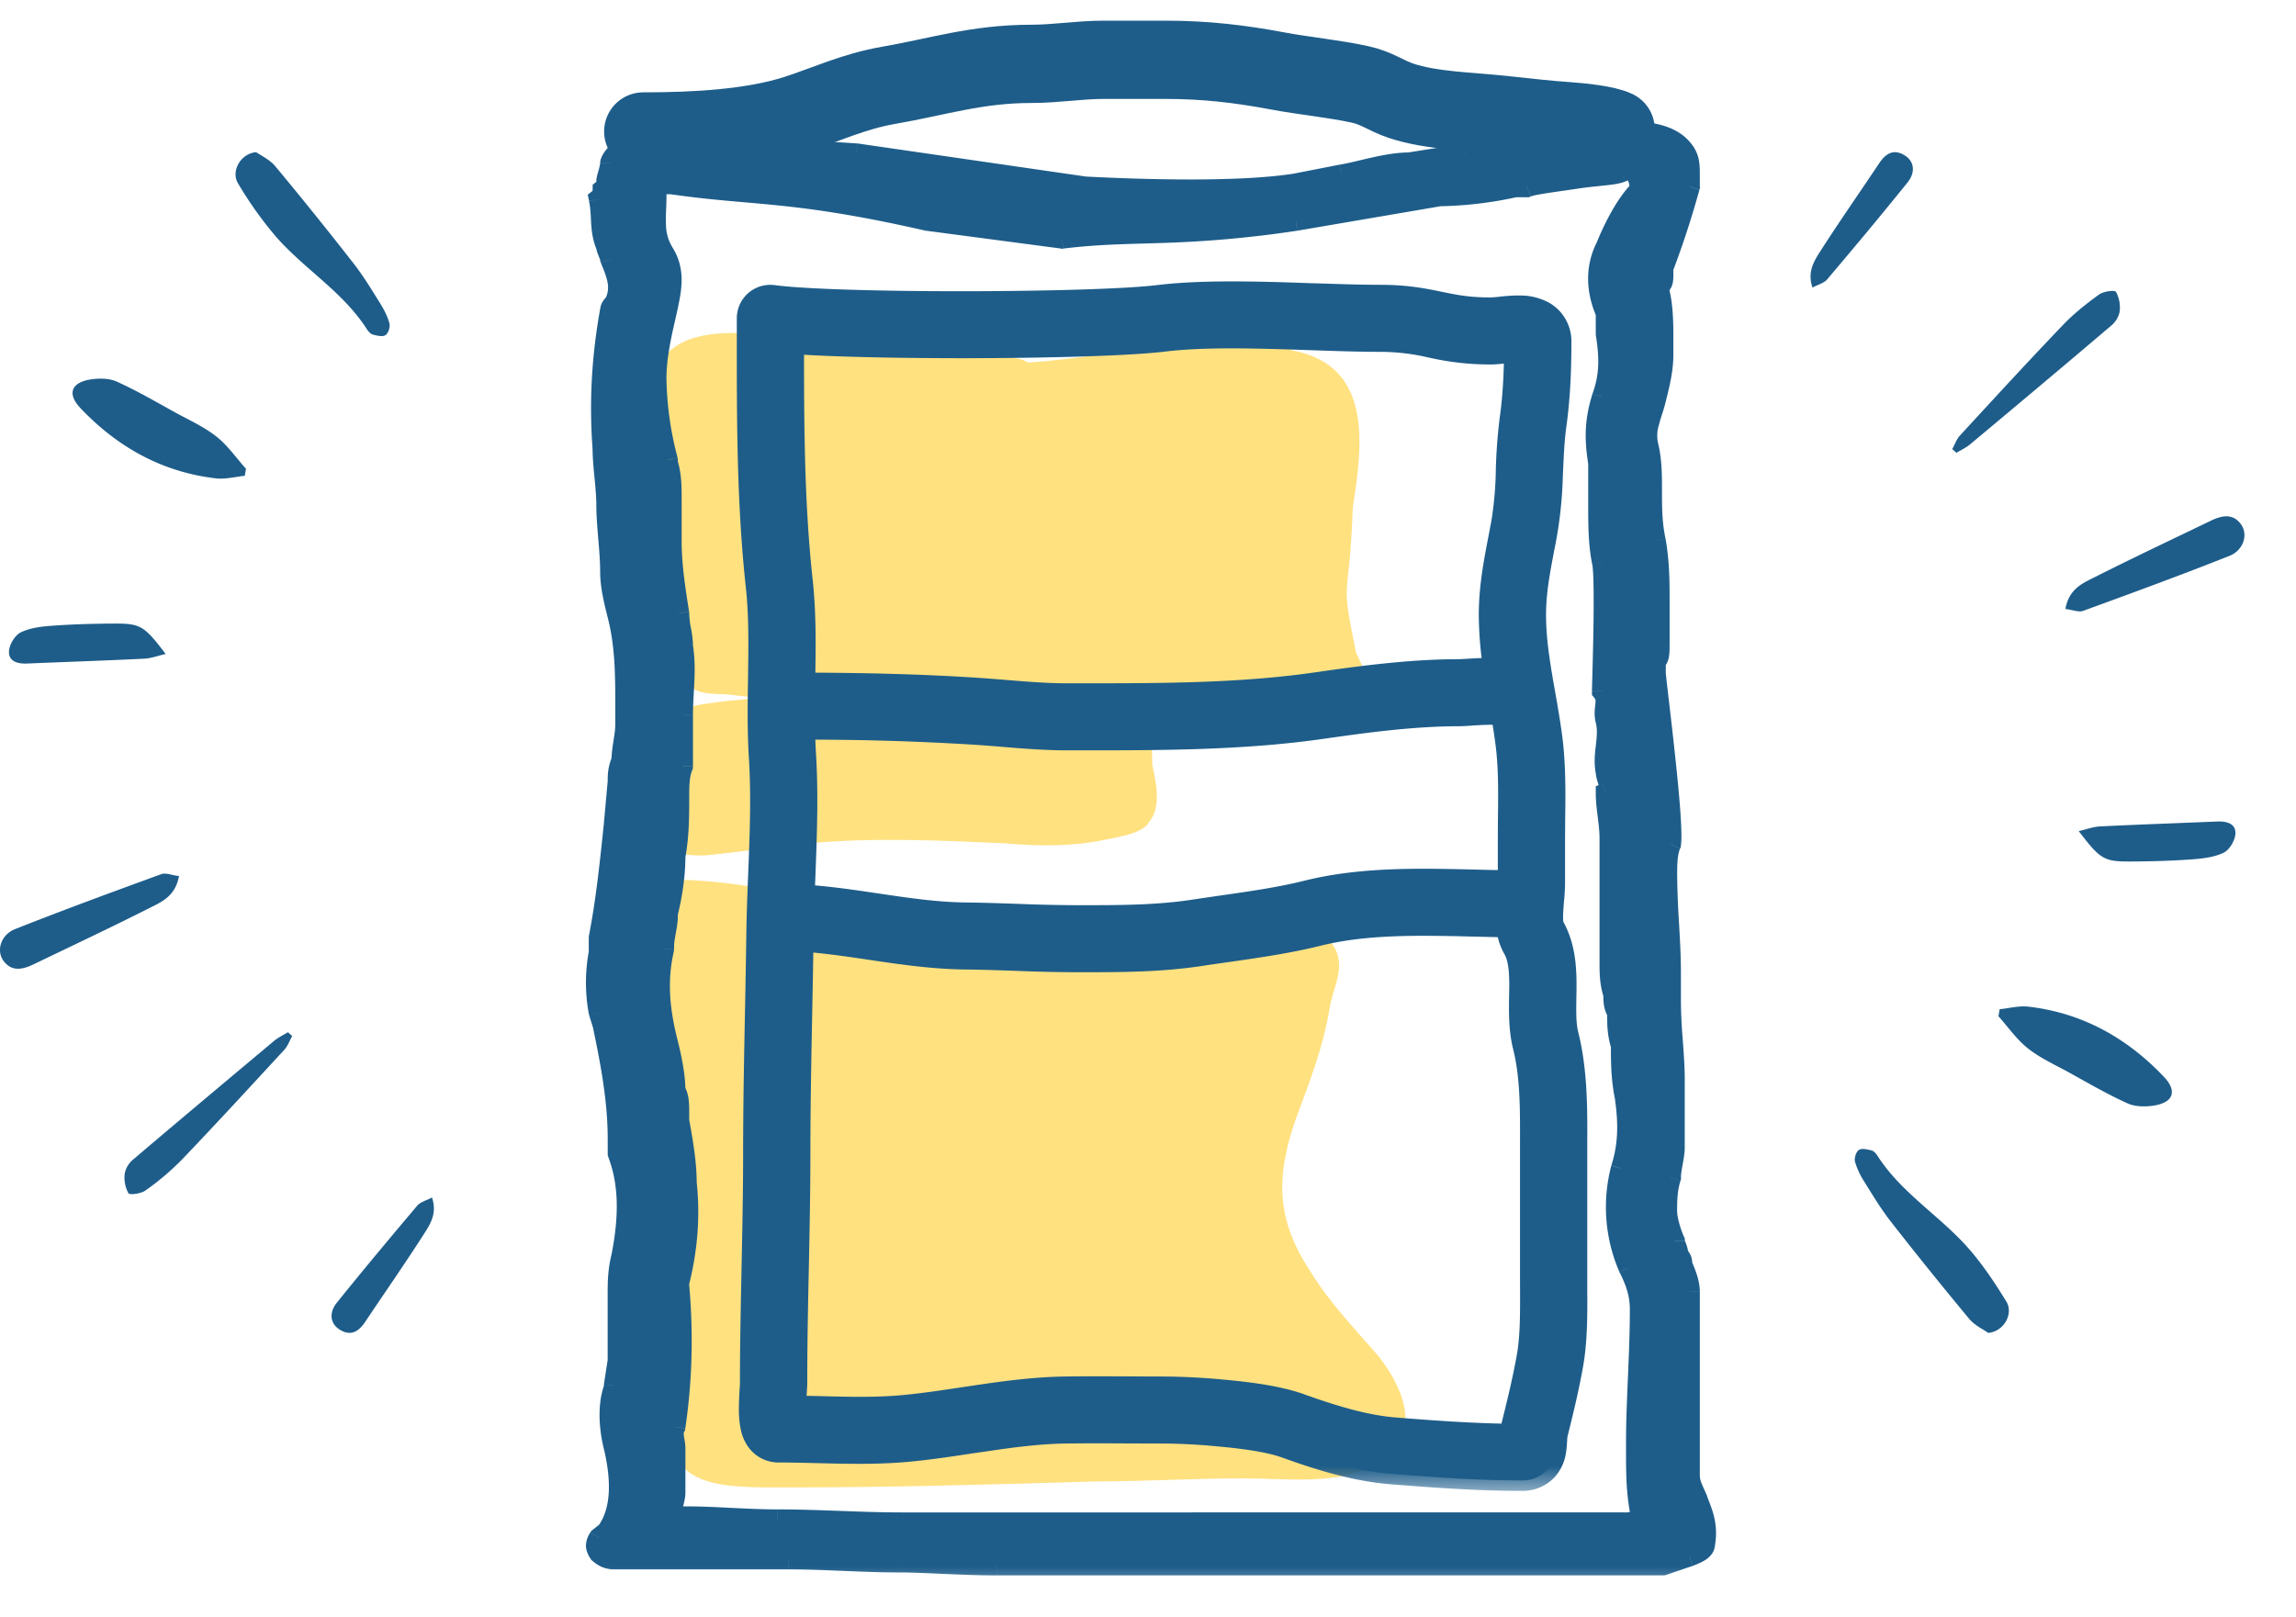 <svg width="44" height="31" fill="none" xmlns="http://www.w3.org/2000/svg"><path d="M4.91 2.917c.091.065.26.142.366.27a76.927 76.927 0 0 1 1.505 1.869c.186.239.343.5.504.758.074.12.142.249.178.384.018.067-.021.191-.075.226-.058.036-.166.01-.246-.012-.045-.012-.087-.065-.115-.108-.453-.705-1.18-1.137-1.723-1.75a7.222 7.222 0 0 1-.743-1.04c-.138-.227.045-.573.35-.597ZM4.69 9.12c-.183.018-.371.07-.551.049-1.033-.12-1.89-.6-2.598-1.347-.255-.27-.18-.485.183-.547.166-.028.367-.027.516.04.387.175.755.391 1.128.596.265.145.546.272.78.457.216.17.38.41.566.617a9.32 9.32 0 0 1-.023.135ZM3.43 16.792c-.07.39-.336.496-.566.613-.733.37-1.475.72-2.215 1.076-.204.098-.418.154-.579-.06-.148-.196-.056-.503.218-.612.928-.368 1.866-.712 2.804-1.054.083-.03.194.019.338.037ZM5.6 19.858c-.05.088-.084.19-.152.264-.652.707-1.303 1.416-1.968 2.111a5.07 5.07 0 0 1-.693.586c-.084.061-.301.09-.326.052a.63.63 0 0 1-.07-.383.472.472 0 0 1 .164-.266c.896-.762 1.797-1.517 2.699-2.272.079-.066.175-.11.264-.165l.082.073ZM3.175 12.535c-.153.035-.28.084-.41.09-.748.037-1.496.062-2.243.093-.178.008-.357-.036-.35-.231.005-.13.115-.314.228-.367.187-.09.412-.114.624-.128.39-.028.783-.038 1.175-.04.498 0 .566.045.976.583ZM8.278 22.953c.102.294-.027.503-.146.688-.366.573-.756 1.13-1.133 1.695-.127.19-.28.283-.494.146-.174-.11-.207-.318-.049-.514.505-.628 1.022-1.246 1.542-1.861.06-.069.169-.095.28-.154Z" fill="#1E5D8A"/><path d="M22.081 14.658c0-.29 0-.637-.32-.753-.064-.058-.192-.058-.256-.058-.385-.637-1.345-.58-2.05-.58-1.281 0-2.498.058-3.78.058-.576 0-1.216.058-1.793.116-.384.058-.833.058-1.025.406-.192.29-.128.754-.192 1.101-.064.406-.192.928.064 1.217.192.232.513.232.769.232.64-.058 1.345-.174 1.986-.232 1.28-.116 2.498-.058 3.779 0 .64.058 1.28.058 1.857-.058.257-.058.77-.116.897-.347.256-.29.128-.812.064-1.102Zm3.01 9.68c-.64-.986-.64-1.797-.255-2.899.256-.695.512-1.333.64-2.086.064-.464.385-.87 0-1.333-.32-.406-1.793 0-2.242 0H20.48c-2.37 0-5.317-1.16-7.623-1.16-.448 0-.512 1.102-.256 1.566-.064.869.256.695 0 1.507-.192.58.128 1.738.256 2.376.32 1.738.128 3.13 0 4.868-.128 1.391 1.025 1.333 2.306 1.333 1.986 0 3.908-.058 5.893-.116.897 0 1.858-.058 2.755-.058.768 0 1.665.116 2.37-.173 1.089-.464.833-1.392.256-2.145-.448-.522-.96-1.043-1.345-1.68Z" fill="#FFE180"/><path d="M25.988 12.514c-.32-1.565-.128-.87-.064-2.782.192-1.217.384-2.724-1.153-3.014-.897-.521-3.331.116-5.06.232l-.129-.058c-.384-.116-2.754-.174-3.01-.174-1.09-.116-3.844-.985-4.036.638-.064.811.32 1.738.448 2.55.128.985-.064 2.086.128 3.014.129.463.513.347.961.405 1.217.174 2.627-.173 3.844-.173 2.562 0 4.676.058 7.238 0 .192.058.384.058.576.115.449.058.961-.231.449-.347" fill="#FFE180"/><mask id="a" maskUnits="userSpaceOnUse" x="10.43" y="1.52" width="23" height="29" fill="#000"><path fill="#fff" d="M10.43 1.52h23v29h-23z"/><path d="M32.522 28.73c-.073-.173-.145-.288-.145-.46v-3.511c0-.173-.073-.346-.145-.518 0-.058 0-.115-.073-.173 0-.115-.072-.23-.072-.288-.073-.172-.145-.402-.145-.575 0-.173 0-.403.072-.633 0-.173.073-.403.073-.576v-1.323c0-.46-.073-.978-.073-1.439v-.575c0-.633-.072-1.266-.072-1.9 0-.172 0-.402.072-.575.073-.403-.29-3.165-.29-3.28v-.23c.073-.058.073-.173.073-.288v-.863c0-.345 0-.748-.073-1.151-.073-.345-.073-.633-.073-.978 0-.288 0-.576-.072-.864-.073-.287.072-.575.145-.863.073-.288.145-.575.145-.863v-.288c0-.288 0-.633-.072-.92V5.48c.072-.057.072-.115.072-.23v-.115c.218-.575.363-1.036.508-1.554v-.23c0-.115 0-.288-.073-.403-.145-.23-.362-.345-.725-.403-.29 0-.726-.057-1.16 0-1.089.173-1.169.346-2.33.403l-1.08.173c-.436 0-.935.172-1.298.23l-.879.173c-1.088.172-2.962.115-4.05.057l-4.365-.633a48.963 48.963 0 0 0-2.974-.115c-.218 0-.435-.057-.726-.057h-.29c-.29-.058-.653.115-.725.345 0 .115-.073.288-.073.345 0 .058 0 .115-.072.173 0 .057 0 .115-.073.172.073.346 0 .576.145.921 0 .058.073.173.073.23.145.346.217.576.072.864-.072.057-.072.115-.072.115-.145.805-.218 1.669-.145 2.647 0 .345.072.748.072 1.093 0 .403.073.864.073 1.266 0 .288.072.576.145.864.145.575.145 1.15.145 1.726v.345c0 .23-.073.46-.073.69-.072.174-.072.289-.072.404l-.073.805c-.072.69-.145 1.439-.29 2.187v.288a3.068 3.068 0 0 0 0 1.15l.073.231c.145.69.29 1.439.29 2.187v.287c.218.576.218 1.209.072 1.957-.072.288-.072.518-.072.748v1.266l-.073.46v.058c-.072.173-.145.576 0 1.151.146.633.146 1.209-.145 1.611l-.145.116c-.072.115-.072.172 0 .287.073.058.145.115.29.115h3.337c.726 0 1.379.058 2.104.058.508 0 1.233.058 1.886.058H31.87l.508-.173c.145-.058.29-.115.29-.23.073-.403-.073-.633-.145-.863ZM31.434 3.639c-.363.345-.653 1.093-.653 1.093-.29.576-.073 1.094 0 1.266v.403c.072.46.072.806-.073 1.209-.145.46-.145.805-.072 1.266v.805c0 .346 0 .748.072 1.094.073.287 0 2.36 0 2.474.145.173 0 .345.073.576.072.345-.073.633 0 .978 0 .115.145.345 0 .403 0 .288.072.575.072.863v2.36c0 .23 0 .402.073.633 0 .115 0 .23.073.345 0 .23 0 .403.072.633 0 .288 0 .633.073.978.072.518.072.92-.073 1.381a2.914 2.914 0 0 0 .145 1.9c.145.287.218.517.218.805 0 .863-.073 1.726-.073 2.532v.173c0 .403 0 .748.073 1.15 0 .058 0 .116-.073.173-.072.058-.145.058-.217.058H17.288c-.798 0-1.596-.058-2.394-.058-.58 0-1.16-.057-1.741-.057h-.29c0-.173.072-.345.072-.46v-.864c0-.115-.072-.288 0-.403.145-.978.145-1.899.073-2.704v-.058a5.389 5.389 0 0 0 .145-1.899c0-.403-.073-.806-.145-1.209v-.172c0-.115 0-.288-.073-.403 0-.288-.072-.633-.145-.92-.145-.576-.218-1.152-.072-1.785v-.057c0-.173.072-.403.072-.576v-.057c.073-.288.145-.69.145-1.094.073-.402.073-.748.073-1.15 0-.173 0-.403.072-.576v-.978c0-.46.073-.864 0-1.324 0-.23-.072-.403-.072-.633-.073-.46-.145-.92-.145-1.381v-.806c0-.23 0-.46-.073-.69v-.058a6.421 6.421 0 0 1-.218-1.554c0-.518.146-1.036.218-1.38.073-.346.145-.691-.072-1.037-.218-.345-.146-.69-.146-1.093v-.23h.29c1.597.23 2.331.115 4.91.7l2.58.342c1.45-.173 2.15 0 4.48-.341l2.757-.471c.49-.009.978-.067 1.45-.173h.218c.145-.057.653-.115 1.016-.172.435-.058.653-.058.798-.115.145-.058.218-.058.29 0 0 .057.073.172.073.345 0-.058 0-.058 0 0Z"/></mask><path d="M32.522 28.73c-.073-.173-.145-.288-.145-.46v-3.511c0-.173-.073-.346-.145-.518 0-.058 0-.115-.073-.173 0-.115-.072-.23-.072-.288-.073-.172-.145-.402-.145-.575 0-.173 0-.403.072-.633 0-.173.073-.403.073-.576v-1.323c0-.46-.073-.978-.073-1.439v-.575c0-.633-.072-1.266-.072-1.9 0-.172 0-.402.072-.575.073-.403-.29-3.165-.29-3.28v-.23c.073-.058.073-.173.073-.288v-.863c0-.345 0-.748-.073-1.151-.073-.345-.073-.633-.073-.978 0-.288 0-.576-.072-.864-.073-.287.072-.575.145-.863.073-.288.145-.575.145-.863v-.288c0-.288 0-.633-.072-.92V5.48c.072-.057.072-.115.072-.23v-.115c.218-.575.363-1.036.508-1.554v-.23c0-.115 0-.288-.073-.403-.145-.23-.362-.345-.725-.403-.29 0-.726-.057-1.16 0-1.089.173-1.169.346-2.33.403l-1.08.173c-.436 0-.935.172-1.298.23l-.879.173c-1.088.172-2.962.115-4.05.057l-4.365-.633a48.963 48.963 0 0 0-2.974-.115c-.218 0-.435-.057-.726-.057h-.29c-.29-.058-.653.115-.725.345 0 .115-.073.288-.073.345 0 .058 0 .115-.072.173 0 .057 0 .115-.073.172.073.346 0 .576.145.921 0 .058.073.173.073.23.145.346.217.576.072.864-.072.057-.072.115-.072.115-.145.805-.218 1.669-.145 2.647 0 .345.072.748.072 1.093 0 .403.073.864.073 1.266 0 .288.072.576.145.864.145.575.145 1.15.145 1.726v.345c0 .23-.073.46-.073.69-.072.174-.072.289-.072.404l-.073.805c-.072.69-.145 1.439-.29 2.187v.288a3.068 3.068 0 0 0 0 1.15l.073.231c.145.69.29 1.439.29 2.187v.287c.218.576.218 1.209.072 1.957-.072.288-.072.518-.072.748v1.266l-.073.46v.058c-.072.173-.145.576 0 1.151.146.633.146 1.209-.145 1.611l-.145.116c-.072.115-.072.172 0 .287.073.058.145.115.29.115h3.337c.726 0 1.379.058 2.104.058.508 0 1.233.058 1.886.058H31.87l.508-.173c.145-.058.29-.115.29-.23.073-.403-.073-.633-.145-.863ZM31.434 3.639c-.363.345-.653 1.093-.653 1.093-.29.576-.073 1.094 0 1.266v.403c.072.46.072.806-.073 1.209-.145.46-.145.805-.072 1.266v.805c0 .346 0 .748.072 1.094.073.287 0 2.36 0 2.474.145.173 0 .345.073.576.072.345-.073.633 0 .978 0 .115.145.345 0 .403 0 .288.072.575.072.863v2.36c0 .23 0 .402.073.633 0 .115 0 .23.073.345 0 .23 0 .403.072.633 0 .288 0 .633.073.978.072.518.072.92-.073 1.381a2.914 2.914 0 0 0 .145 1.9c.145.287.218.517.218.805 0 .863-.073 1.726-.073 2.532v.173c0 .403 0 .748.073 1.15 0 .058 0 .116-.073.173-.072.058-.145.058-.217.058H17.288c-.798 0-1.596-.058-2.394-.058-.58 0-1.16-.057-1.741-.057h-.29c0-.173.072-.345.072-.46v-.864c0-.115-.072-.288 0-.403.145-.978.145-1.899.073-2.704v-.058a5.389 5.389 0 0 0 .145-1.899c0-.403-.073-.806-.145-1.209v-.172c0-.115 0-.288-.073-.403 0-.288-.072-.633-.145-.92-.145-.576-.218-1.152-.072-1.785v-.057c0-.173.072-.403.072-.576v-.057c.073-.288.145-.69.145-1.094.073-.402.073-.748.073-1.15 0-.173 0-.403.072-.576v-.978c0-.46.073-.864 0-1.324 0-.23-.072-.403-.072-.633-.073-.46-.145-.92-.145-1.381v-.806c0-.23 0-.46-.073-.69v-.058a6.421 6.421 0 0 1-.218-1.554c0-.518.146-1.036.218-1.38.073-.346.145-.691-.072-1.037-.218-.345-.146-.69-.146-1.093v-.23h.29c1.597.23 2.331.115 4.91.7l2.58.342c1.45-.173 2.15 0 4.48-.341l2.757-.471c.49-.009.978-.067 1.45-.173h.218c.145-.057.653-.115 1.016-.172.435-.058.653-.058.798-.115.145-.058.218-.058.29 0 0 .057.073.172.073.345 0-.058 0-.058 0 0Z" fill="#1E5D8A"/><path d="m32.522 28.73.19-.06-.002-.01-.004-.008-.184.078Zm-.29-4.49h-.2v.041l.015.037.185-.077Zm-.073-.172h-.2v.097l.076.06.124-.157Zm-.072-.288h.2v-.04l-.016-.037-.184.077Zm-.073-1.208.19.06.01-.03v-.03h-.2Zm0-6.388.184.078.01-.02.003-.022-.197-.036Zm-.29-3.51-.124-.157-.076.06v.097h.2Zm0-2.302.197-.036-.001-.005-.196.04Zm.073-4.777h-.2v.025l.006.024.194-.049Zm0-.115-.125-.156-.076.06v.096h.2Zm.072-.345-.187-.07-.013.033v.037h.2Zm.508-1.554.192.054.008-.026V3.58h-.2Zm-.073-.633.17-.106-.17.106Zm-.725-.403.031-.197-.015-.003h-.016v.2Zm-1.16 0-.027-.198h-.005l.031.198Zm-2.33.403-.01-.2-.01.001-.01.002.03.197Zm-1.08.173v.2h.015l.016-.003-.031-.197Zm-1.298.23-.031-.198-.007.002.038.196Zm-.879.173.032.197.007-.001-.039-.196Zm-4.05.057-.029.198.01.001.008.001.01-.2Zm-4.365-.633.029-.198h-.008l-.009-.001-.012.2Zm-3.99-.172-.039.196.02.004h.02v-.2Zm-.725.345-.19-.06-.01.03v.03h.2Zm-.145.518-.125-.157-.075.06v.097h.2Zm-.073.172-.124-.156-.097.077.026.12.195-.04Zm.145.921h.2v-.04l-.015-.037-.185.077Zm.073.23h-.2v.04l.015.038.185-.078Zm.072.864.125.156.034-.027.02-.04-.179-.09Zm-.072.115.197.035.003-.017V5.94h-.2Zm-.145 2.647h.2v-.015l-.2.015Zm.362 5.985.185.077.016-.037v-.04h-.2Zm-.072.403.2.018V14.976h-.2Zm-.073.805.2.021V15.8l-.2-.018Zm-.29 2.187-.196-.038-.004.019v.02h.2Zm0 .288.196.041.004-.02v-.021h-.2Zm0 1.15-.197.036.003.013.004.012.19-.06Zm.073.231.195-.041-.002-.01-.002-.01-.191.061Zm.29 2.474h-.2v.037l.013.034.187-.07Zm.072 1.957.195.05.002-.012-.197-.038Zm-.072 2.014.197.031.003-.015v-.016h-.2Zm-.073.46-.197-.03-.003.015v.016h.2Zm0 .058.185.078.015-.037v-.04h-.2Zm0 1.151.195-.045v-.004l-.195.05Zm-.145 1.611.125.157.021-.017.017-.023-.163-.116Zm-.145.116-.124-.157-.027.021-.018.029.17.107Zm0 .287-.169.107.018.029.027.021.124-.157Zm20.385.23v.2h.033l.031-.01-.064-.19Zm.508-.172.064.19.01-.004-.074-.186Zm.29-.23-.197-.036-.003.018v.018h.2ZM31.434 3.639l.138.145.062-.06V3.64h-.2Zm-.653 1.093.178.09.005-.008.003-.01-.186-.072Zm0 1.266h.2v-.04l-.016-.037-.184.077Zm0 .403h-.2v.016l.002.015.198-.03Zm-.073 1.209-.188-.068-.002.007.19.06Zm-.072 1.266h.2V8.86l-.003-.016-.197.032Zm.072 1.899-.195.04.001.009.194-.05Zm0 2.474h-.2v.073l.047.056.153-.129Zm.073.576.196-.041-.002-.01-.003-.01-.191.06Zm0 .978h.2v-.02l-.004-.021-.196.041Zm0 .403-.074-.186-.126.05v.136h.2Zm.145 3.855h.2v-.03l-.01-.03-.19.06Zm.073.346h.2v-.058l-.031-.049-.17.107Zm.072.633h.2v-.03l-.01-.03-.19.06Zm.073.978.198-.028-.003-.013-.195.041ZM31.07 22.4l-.191-.06-.003.011.194.05Zm.145 1.9-.185.077.007.012.178-.09Zm.218 4.66h.2v-.017l-.003-.018-.197.036Zm-18.571.116h-.2v.2h.2v-.2Zm.072-1.727.17.107.022-.036.006-.041-.198-.03Zm.073-2.704h-.2v.018l.2-.018Zm0-.058-.194-.049-.006.024v.025h.2Zm.145-1.899h-.2v.02l.2-.02Zm-.145-1.209h-.2v.018l.003.018.197-.035Zm-.073-.575h-.2v.058l.03.049.17-.107Zm-.218-2.705.195.045.005-.022v-.023h-.2Zm.073-.69-.194-.05-.006.025v.025h.2Zm.145-1.094-.197-.035-.003.017v.018h.2Zm.145-1.726.185.077.015-.037v-.04h-.2Zm0-2.302h-.2v.016l.003.015.197-.031Zm-.072-.633h.2v-.016l-.003-.015-.197.031Zm-.218-2.877h-.2v.03l.01.03.19-.06Zm0-.058h.2v-.025l-.006-.024-.194.05Zm-.218-5.294v-.2h-.2v.2h.2Zm.29 0 .03-.198-.015-.002h-.014v.2Zm4.91.7-.044.196.01.002.008.001.027-.198Zm2.58.342-.026.198.025.003.024-.002-.023-.2Zm4.48-.341.03.198.004-.001-.034-.197Zm2.757-.471-.004-.2h-.015l-.015.003.034.197Zm1.45-.173v-.2h-.021l-.022.005.044.195Zm.218 0v.2h.039l.035-.014-.073-.186Zm1.016-.172-.026-.199-.005.001.031.198Zm1.088-.115h.2v-.097l-.076-.06-.124.156Zm1.345 25.358c-.086-.205-.13-.263-.13-.383h-.4c0 .226.103.398.161.538l.37-.155Zm-.13-.383v-3.51h-.4v3.51h.4Zm0-3.51c0-.22-.091-.432-.16-.596l-.369.155c.077.182.13.316.13.44h.4Zm-.144-.518c0-.025.001-.084-.019-.147a.375.375 0 0 0-.13-.183l-.248.314c.005.004.005.005.003.002a.05.05 0 0 1-.006-.012v-.002V24.241h.4Zm-.073-.173a.694.694 0 0 0-.048-.233l-.023-.064c-.006-.02-.001-.01-.001.01h-.4c0 .048.014.093.021.115l.027.075a.32.32 0 0 1 .024.097h.4Zm-.088-.365c-.07-.167-.13-.367-.13-.498h-.4c0 .214.086.475.161.653l.37-.155Zm-.13-.498c0-.175.002-.376.064-.573l-.382-.12c-.083.263-.081.523-.081.693h.4Zm.073-.633c0-.065.014-.146.033-.252.017-.096.04-.216.04-.324h-.4c0 .065-.014.147-.033.253-.018.095-.04.215-.04.323h.4Zm.073-.576v-1.323h-.4v1.323h.4Zm0-1.323c0-.24-.02-.491-.037-.734a9.74 9.74 0 0 1-.036-.705h-.4c0 .24.019.491.037.734.018.247.036.483.036.705h.4Zm-.073-1.439v-.575h-.4v.575h.4Zm0-.575c0-.323-.018-.646-.036-.961a16.422 16.422 0 0 1-.036-.938h-.4c0 .323.018.645.036.96.018.318.036.629.036.939h.4Zm-.072-1.9c0-.183.003-.37.056-.497l-.368-.155c-.091.217-.088.491-.088.653h.4Zm.069-.54c.013-.072.014-.179.011-.292a9.072 9.072 0 0 0-.023-.424c-.024-.32-.063-.71-.104-1.088-.04-.379-.084-.748-.117-1.03l-.04-.346-.014-.135h-.4c0 .029.008.1.017.18l.04.348c.033.281.076.649.116 1.026.041.377.08.76.103 1.075.012.157.02.295.023.405.003.115 0 .183-.006.21l.394.072Zm-.287-3.315v-.23h-.4v.23h.4Zm-.076-.074a.39.39 0 0 0 .136-.243c.013-.072.012-.148.012-.201h-.4c0 .062 0 .1-.005.13-.005.028-.01.015.009.001l.248.313Zm.149-.444v-.863h-.4v.863h.4Zm0-.863c0-.343 0-.764-.076-1.187l-.394.071c.069.383.07.768.07 1.116h.4Zm-.077-1.192c-.068-.323-.069-.59-.069-.937h-.4c0 .343 0 .65.077 1.019l.392-.082Zm-.069-.937c0-.284.001-.597-.078-.913l-.388.098c.065.26.066.523.066.815h.4Zm-.078-.913a.677.677 0 0 1 .018-.333c.016-.066.037-.132.06-.205.023-.07.047-.148.067-.227l-.388-.098a3.628 3.628 0 0 1-.06.205c-.023.07-.047.148-.067.227a1.07 1.07 0 0 0-.018.53l.388-.099Zm.145-.765c.071-.283.151-.595.151-.912h-.4c0 .258-.065.522-.139.814l.388.098Zm.151-.912v-.288h-.4v.288h.4Zm0-.288c0-.282.001-.653-.079-.97l-.387.098c.065.26.066.578.066.872h.4Zm-.073-.92V5.48h-.4v.115h.4Zm-.075.041a.364.364 0 0 0 .133-.201c.016-.066.015-.137.015-.186h-.4v.066a.207.207 0 0 1-.003.022c0-.002.002-.007.006-.013.004-.005.005-.006 0-.001l.249.313Zm.148-.387v-.115h-.4v.115h.4Zm-.013-.044c.22-.582.367-1.048.513-1.57l-.385-.109c-.143.514-.287.968-.502 1.537l.374.142Zm.52-1.625v-.23h-.4v.23h.4Zm0-.23c0-.056.001-.14-.01-.226a.694.694 0 0 0-.093-.283l-.338.213c.014.022.027.06.034.12.008.057.008.117.008.176h.4Zm-.102-.51c-.188-.297-.47-.43-.864-.493l-.063.395c.332.052.485.149.588.312l.339-.213Zm-.895-.496c-.142 0-.305-.013-.519-.021a4.007 4.007 0 0 0-.668.023l.052.397c.202-.027.407-.027.602-.02.185.006.385.021.533.021v-.4Zm-1.192.003c-.554.088-.858.177-1.152.247-.29.07-.587.125-1.155.153l.02.4a6.09 6.09 0 0 0 1.228-.164c.307-.073.587-.156 1.122-.241l-.063-.395Zm-2.329.403-1.08.172.062.395 1.081-.172-.063-.395Zm-1.05.17c-.24 0-.492.047-.719.098-.237.053-.436.107-.609.135l.063.395c.19-.03.421-.092.634-.14a2.99 2.99 0 0 1 .632-.088v-.4Zm-1.335.234-.88.172.078.393.879-.173-.077-.392Zm-.872.171c-1.064.169-2.917.113-4.009.056l-.02.399c1.084.057 2.98.117 4.092-.06l-.063-.395Zm-3.99.057-4.365-.633-.058.396 4.365.633.058-.396Zm-4.382-.634a49.147 49.147 0 0 0-2.986-.116v.4c1.009 0 2.019.057 2.962.115l.024-.4Zm-2.986-.116c-.094 0-.19-.012-.311-.027a3.304 3.304 0 0 0-.415-.03v.4c.133 0 .25.013.366.027.114.014.236.03.36.03v-.4Zm-.726-.057h-.29v.4h.29v-.4Zm-.25.003a.933.933 0 0 0-.57.08c-.163.078-.327.213-.386.402l.382.12c.013-.042.067-.108.176-.16a.535.535 0 0 1 .32-.05l.077-.392Zm-.965.542c0 .026-.01.072-.029.14-.008.028-.019.064-.026.093a.463.463 0 0 0-.018.112h.4c0 .015-.002.017.005-.011l.024-.086a.973.973 0 0 0 .044-.248h-.4Zm-.073.345v.018a.15.15 0 0 1 0 .01v-.002a.045.045 0 0 1 .007-.012c.002-.003.002-.002-.004.002l.25.313a.376.376 0 0 0 .129-.182c.02-.063.018-.122.018-.147h-.4Zm-.072.173V3.666v-.001a.048.048 0 0 1 .006-.012c.002-.003.002-.002-.003.002l.248.313a.376.376 0 0 0 .13-.183c.02-.062.019-.122.019-.146h-.4Zm-.068.214c.032.154.031.274.041.431.01.155.03.324.115.526l.369-.155a1.127 1.127 0 0 1-.085-.396c-.008-.13-.009-.297-.05-.489l-.39.083Zm.14.88c0 .048.014.093.022.116l.03.076.02.05c.006.016 0 .008 0-.013h.4a.364.364 0 0 0-.021-.117l-.03-.075a.822.822 0 0 1-.02-.05c-.006-.017 0-.008 0 .012h-.4Zm.088.307c.073.173.117.295.132.402a.473.473 0 0 1-.053.294l.357.18c.09-.18.116-.35.092-.527a2.026 2.026 0 0 0-.159-.504l-.368.155Zm.133.629a.402.402 0 0 0-.123.158.326.326 0 0 0-.024.094l-.001.01V5.94h.4v.008a.132.132 0 0 1-.002.018.077.077 0 0 1-.005.016c-.003.01-.006.008.004 0l-.249-.313Zm-.145.236c-.148.82-.222 1.7-.148 2.698l.4-.03c-.072-.959 0-1.805.142-2.597l-.394-.07Zm-.148 2.683c0 .184.019.381.037.566.018.19.035.366.035.527h.4c0-.184-.019-.38-.037-.566a5.644 5.644 0 0 1-.035-.527h-.4Zm.072 1.093c0 .212.02.436.037.65.019.218.036.425.036.616h.4c0-.211-.02-.435-.037-.65a7.571 7.571 0 0 1-.036-.616h-.4Zm.073 1.266c0 .317.08.63.151.912l.388-.097c-.074-.293-.14-.556-.14-.815h-.4Zm.151.912c.138.548.139 1.099.139 1.678h.4c0-.572.001-1.172-.151-1.775l-.388.097Zm.139 1.678v.345h.4v-.345h-.4Zm0 .345c0 .097-.015.197-.034.314-.017.113-.038.243-.038.377h.4c0-.097.015-.197.033-.314.018-.113.039-.243.039-.377h-.4Zm-.057.613c-.088.21-.088.358-.088.48h.4c0-.107 0-.19.057-.325l-.369-.155Zm-.087.463-.073.805.399.036.072-.805-.398-.036Zm-.072.802c-.073.694-.145 1.432-.288 2.17l.393.076c.147-.758.22-1.516.292-2.204l-.398-.042Zm-.292 2.208v.288h.4v-.288h-.4Zm.005.247a3.266 3.266 0 0 0-.002 1.227l.394-.07a2.87 2.87 0 0 1-.001-1.075l-.391-.082Zm.005 1.252.072.23.382-.12-.073-.23-.382.12Zm.067.211c.145.691.286 1.42.286 2.146h.4c0-.771-.15-1.538-.295-2.228l-.391.082Zm.286 2.146v.287h.4v-.287h-.4Zm.013.358c.2.528.204 1.12.063 1.848l.393.076c.149-.767.154-1.442-.082-2.065l-.374.141Zm.066 1.837c-.08.314-.08.567-.08.797h.4c0-.23.002-.438.067-.699l-.387-.098Zm-.08.797v1.266h.4v-1.266h-.4Zm.003 1.235-.072.46.395.063.072-.46-.395-.063Zm-.075.492v.057h.4v-.057h-.4Zm.016-.02c-.092.22-.163.668-.01 1.277l.388-.098c-.136-.541-.062-.899-.01-1.024l-.368-.155Zm-.01 1.273c.142.62.124 1.12-.113 1.45l.325.233c.343-.476.325-1.127.177-1.773l-.39.09Zm-.075 1.41-.145.115.248.313.146-.115-.249-.313Zm-.19.165a.468.468 0 0 0-.085.25c0 .102.044.186.085.251l.338-.213a.273.273 0 0 1-.023-.043c-.002-.005 0-.002 0 .006 0 .007-.002.01 0 .005a.273.273 0 0 1 .023-.043l-.338-.213Zm.045.551c.034.027.087.07.156.103a.59.59 0 0 0 .258.055v-.4a.19.19 0 0 1-.086-.016.431.431 0 0 1-.08-.055l-.248.313Zm.414.158h3.337v-.4h-3.337v.4Zm3.337 0c.358 0 .699.015 1.044.029.344.014.693.029 1.06.029v-.4c-.358 0-.698-.014-1.043-.029-.344-.014-.693-.029-1.06-.029v.4Zm2.104.058c.249 0 .552.014.88.029.326.014.675.028 1.006.028v-.4c-.321 0-.662-.014-.988-.028-.325-.014-.638-.029-.898-.029v.4Zm1.886.057H31.87v-.4H19.101v.4Zm12.832-.01.508-.173-.129-.378-.507.172.128.379Zm.518-.176c.066-.027.16-.063.236-.113.076-.05.18-.146.18-.303h-.4a.07.07 0 0 1 .012-.04c.003-.004.002 0-.013.01a.468.468 0 0 1-.065.033c-.029.014-.06.026-.098.041l.148.372Zm.413-.38c.084-.467-.091-.77-.151-.96l-.382.12c.085.271.2.429.14.768l.393.071ZM31.296 3.493c-.207.197-.383.496-.503.73a5.444 5.444 0 0 0-.184.4c-.005.01-.008.02-.01.026l-.003.007-.001.002.186.073.186.073v-.002l.003-.005a5.043 5.043 0 0 1 .18-.392c.115-.227.266-.474.422-.622l-.276-.29Zm-.694 1.148c-.333.662-.08 1.256-.006 1.434l.37-.155c-.071-.168-.253-.61-.007-1.099l-.357-.18Zm-.021 1.356v.403h.4v-.403h-.4Zm.002.434c.07.442.067.75-.063 1.11l.377.135c.16-.445.157-.828.081-1.307l-.395.062Zm-.065 1.117c-.157.498-.156.875-.08 1.358l.395-.063c-.069-.438-.067-.75.066-1.174l-.381-.12Zm-.082 1.327v.805h.4v-.805h-.4Zm0 .805c0 .34-.001.765.077 1.135l.391-.082c-.067-.322-.068-.703-.068-1.053h-.4Zm.078 1.143c.004.015.01.061.015.147.005.08.008.181.01.298.003.234.001.521-.003.804-.01.56-.028 1.118-.028 1.176h.4c0-.057.018-.591.027-1.17.005-.284.007-.576.004-.815a7.405 7.405 0 0 0-.01-.317 1.328 1.328 0 0 0-.027-.221l-.388.098Zm.041 2.554c.019.022.026.038.018.118-.008.076-.034.226.017.389l.382-.12c-.021-.067-.012-.119-.001-.23a.52.52 0 0 0-.11-.415l-.306.258Zm.03.488c.029.136.016.264-.003.425-.018.155-.04.344.003.553l.392-.082a1.289 1.289 0 0 1 .003-.425c.017-.155.04-.345-.003-.553l-.392.082Zm-.004.937c0 .061.018.124.028.16.014.047.024.076.031.108.008.033.004.035.007.022a.103.103 0 0 1 .021-.043.1.1 0 0 1 .04-.03l.147.372a.293.293 0 0 0 .183-.215.455.455 0 0 0-.008-.196c-.01-.047-.028-.101-.037-.13-.012-.042-.012-.052-.012-.048h-.4Zm0 .403c0 .158.02.315.038.457.018.146.034.277.034.406h.4c0-.158-.02-.315-.037-.457a3.283 3.283 0 0 1-.035-.406h-.4Zm.072.863v2.36h.4v-2.36h-.4Zm0 2.36c0 .23 0 .43.082.693l.382-.12c-.063-.198-.064-.343-.064-.573h-.4Zm.073.633c0 .11-.004.281.103.451l.339-.213c-.038-.06-.042-.12-.042-.239h-.4Zm.073.345c0 .23-.001.43.081.693l.382-.12c-.063-.198-.064-.343-.064-.573h-.4Zm.072.633c0 .285 0 .65.077 1.02l.391-.083c-.067-.322-.068-.647-.068-.937h-.4Zm.075 1.006c.07.5.067.871-.066 1.293l.382.12c.157-.498.155-.934.08-1.469l-.396.056Zm-.069 1.304a3.114 3.114 0 0 0 .155 2.026l.369-.155a2.715 2.715 0 0 1-.136-1.773l-.388-.098Zm.16 2.038c.137.27.197.47.197.716h.4c0-.329-.085-.59-.24-.896l-.356.18Zm.197.716c0 .427-.018.854-.036 1.28-.018.422-.037.844-.037 1.252h.4c0-.398.018-.81.036-1.236.018-.424.037-.86.037-1.296h-.4Zm-.073 2.532v.173h.4v-.173h-.4Zm0 .173c0 .401 0 .763.076 1.186l.394-.07c-.07-.384-.07-.712-.07-1.116h-.4Zm.073 1.15V28.988v-.001a.046.046 0 0 1 .006-.012c.002-.003.002-.003-.003.002l.248.313a.376.376 0 0 0 .13-.183c.02-.063.019-.122.019-.146h-.4Zm.003.017a.048.048 0 0 1-.023.01.376.376 0 0 1-.07.004v.4c.07 0 .209.004.341-.101l-.248-.313Zm-.093.014H17.288v.4h13.856v-.4Zm-13.856 0c-.395 0-.79-.014-1.19-.029-.398-.014-.801-.029-1.204-.029v.4c.395 0 .79.015 1.19.029.398.014.8.029 1.204.029v-.4Zm-2.394-.058c-.285 0-.57-.014-.86-.028-.29-.014-.585-.03-.881-.03v.4c.284 0 .57.015.86.03.29.014.585.028.88.028v-.4Zm-1.741-.057h-.29v.4h.29v-.4Zm-.09.2c0-.061.013-.128.03-.207.016-.066.042-.167.042-.254h-.4c0 .03-.01.072-.031.164a1.332 1.332 0 0 0-.041.297h.4Zm.072-.46v-.864h-.4v.863h.4Zm0-.864a.8.8 0 0 0-.013-.128c-.006-.04-.012-.067-.016-.098-.008-.065.002-.075-.002-.07l-.338-.213a.497.497 0 0 0-.056.333c.005.04.013.085.018.114a.432.432 0 0 1 .007.062h.4Zm-.002-.373c.148-.997.148-1.933.074-2.752l-.399.036c.072.792.072 1.697-.07 2.657l.395.059Zm.075-2.734v-.058h-.4v.058h.4Zm-.006-.009c.15-.594.225-1.251.15-1.969l-.398.042c.07.663 0 1.273-.14 1.83l.388.097Zm.15-1.948c0-.424-.076-.844-.148-1.244l-.393.071c.073.406.142.791.142 1.173h.4Zm-.144-1.209v-.172h-.4v.172h.4Zm0-.172c0-.056 0-.14-.011-.227a.694.694 0 0 0-.093-.283l-.338.214c.014.022.027.06.034.12.007.057.008.117.008.176h.4Zm-.073-.403c0-.314-.078-.68-.151-.97l-.388.098c.072.286.14.611.14.872h.4Zm-.151-.97c-.141-.56-.207-1.1-.072-1.69l-.39-.09c-.154.677-.075 1.287.074 1.878l.388-.098Zm-.066-1.735v-.057h-.4v.057h.4Zm0-.057c0-.065.014-.147.033-.252.017-.096.039-.216.039-.324h-.4c0 .065-.014.147-.033.253-.017.095-.04.215-.04.323h.4Zm.072-.576v-.057h-.4v.057h.4Zm-.006-.008c.075-.298.151-.718.151-1.143h-.4c0 .381-.069.767-.139 1.045l.388.098Zm.148-1.107c.076-.423.076-.785.076-1.187h-.4c0 .405 0 .733-.07 1.116l.394.07Zm.076-1.187c0-.183.003-.37.057-.498l-.37-.155c-.09.218-.087.492-.087.653h.4Zm.072-.575v-.978h-.4v.978h.4Zm0-.978c0-.226.018-.427.027-.654.01-.22.01-.452-.03-.701l-.394.062c.033.211.033.412.025.622-.009.205-.028.435-.028.67h.4Zm0-1.324c0-.135-.021-.253-.04-.352a1.543 1.543 0 0 1-.032-.281h-.4c0 .135.021.253.04.352.018.102.032.186.032.281h.4Zm-.075-.664c-.073-.463-.142-.908-.142-1.35h-.4c0 .479.075.954.147 1.412l.395-.062Zm-.142-1.35v-.806h-.4v.806h.4Zm0-.806c0-.226.001-.486-.082-.75l-.382.12c.062.196.064.396.064.63h.4Zm-.073-.69v-.058h-.4v.058h.4Zm-.006-.107a6.227 6.227 0 0 1-.212-1.505h-.4c0 .481.076 1.016.224 1.603l.388-.098Zm-.212-1.505c0-.49.137-.977.214-1.34l-.392-.082c-.069.327-.222.877-.222 1.422h.4Zm.214-1.34c.07-.335.167-.76-.1-1.183l-.338.213c.17.268.12.533.046.888l.392.082Zm-.1-1.183a.84.84 0 0 1-.123-.429 2.998 2.998 0 0 1 .001-.259c.004-.091.008-.194.008-.3h-.4c0 .097-.004.189-.007.286a3.41 3.41 0 0 0-.001.293c.01.203.052.412.184.622l.339-.213Zm-.114-.987v-.23h-.4v.23h.4Zm-.2-.03h.29v-.4h-.29v.4Zm.262-.002c1.633.235 2.32.113 4.894.698l.089-.39c-2.585-.587-3.367-.48-4.926-.704l-.057.396Zm4.912.701 2.58.341.052-.396-2.58-.341-.052.396Zm2.63.342c.714-.085 1.24-.085 1.893-.107a21.479 21.479 0 0 0 2.592-.235l-.058-.396c-1.156.17-1.906.21-2.547.232-.642.02-1.191.02-1.928.108l.047.398Zm4.49-.343 2.757-.471-.068-.394-2.756.47.067.395Zm2.727-.468a7.416 7.416 0 0 0 1.49-.178l-.087-.39c-.459.103-.933.16-1.41.168l.007.4Zm1.447-.173h.218v-.4h-.218v.4Zm.291-.014a.928.928 0 0 1 .134-.033 6.16 6.16 0 0 1 .248-.041c.183-.028.412-.058.591-.087l-.062-.395c-.183.03-.39.056-.588.086a6.54 6.54 0 0 0-.266.045c-.074.014-.15.031-.204.053l.147.372Zm.968-.16c.216-.029.371-.042.504-.057.126-.014.241-.03.342-.07l-.148-.372a1 1 0 0 1-.239.044c-.12.014-.292.03-.511.058l.052.397Zm.846-.128a.605.605 0 0 1 .098-.029l-.007-.002c-.004-.001-.004-.002 0 .002l.25-.313a.38.38 0 0 0-.243-.087.678.678 0 0 0-.246.058l.148.371Zm.016-.186c0 .049.014.094.02.115l.014.038.012.037a.508.508 0 0 1 .027.156h.4a.905.905 0 0 0-.046-.276l-.014-.044-.01-.032c-.008-.022-.003-.013-.003.006h-.4Zm.473.346V3.595h-.4V3.639h.4V3.595h-.4V3.639h.4Z" fill="#1E5D8A" mask="url(#a)"/><path d="M12.327 2.52c.995 0 2.091-.06 2.935-.332.573-.185 1.098-.436 1.764-.552.944-.163 1.69-.412 2.737-.412.473 0 .919-.078 1.395-.078h1.17c.782 0 1.441.08 2.152.213.514.097 1.064.146 1.58.258.324.07.504.219.788.314.58.194 1.31.201 1.966.272.426.046.83.093 1.256.122.26.018.712.068.892.155" stroke="#1E5D8A" stroke-width="1.5" stroke-linecap="round" stroke-linejoin="round"/><mask id="b" maskUnits="userSpaceOnUse" x="13.319" y="4.593" width="18" height="24" fill="#000"><path fill="#fff" d="M13.319 4.593h18v24h-18z"/><path fill-rule="evenodd" clip-rule="evenodd" d="M25.173 5.629c.458.015.889.03 1.273.03.515 0 .844.068 1.145.13h.001c.286.06.543.112.966.112a2.232 2.232 0 0 0 .224-.018c.099-.01.23-.022.357-.019a.94.94 0 0 1 .462.12.65.65 0 0 1 .313.571c0 .53-.02 1.058-.096 1.603-.038.279-.05.565-.064.876l-.004.089a7.804 7.804 0 0 1-.16 1.381c-.087.456-.162.85-.162 1.282 0 .378.049.75.114 1.143.019.116.04.236.062.358.049.28.1.573.138.863.065.515.06 1.045.053 1.536l-.003.394v.86a3.434 3.434 0 0 1-.018.306c-.007.083-.013.16-.017.236-.004.084-.003.152.003.204a.301.301 0 0 0 .01.053c.23.398.244.844.242 1.191 0 .074-.002.143-.003.21-.004.283-.007.5.044.7.17.681.168 1.424.165 2.066v2.819c.003.451.006.982-.082 1.46-.08.445-.186.882-.293 1.309a.644.644 0 0 0-.01.103l-.002.02c-.002.05-.007.133-.02.207a.683.683 0 0 1-.175.364.64.64 0 0 1-.47.188c-.85 0-1.674-.06-2.5-.126-.714-.056-1.424-.283-2.04-.505-.308-.11-.772-.172-1.163-.21-.405-.041-.81-.066-1.211-.066l-.625-.002c-.409-.002-.812-.004-1.218.002-.47.007-.951.066-1.45.14l-.346.05c-.386.059-.785.119-1.179.157-.587.058-1.21.043-1.794.028-.25-.006-.494-.012-.724-.012a.51.51 0 0 1-.416-.217.677.677 0 0 1-.105-.24 1.675 1.675 0 0 1-.035-.367c0-.114.006-.23.01-.322l.005-.067.003-.052.002-.04v-.014c0-.74.016-1.48.031-2.213V24.3c.015-.735.03-1.465.03-2.194 0-.913.018-1.828.036-2.737.01-.486.018-.971.025-1.453.006-.406.021-.8.037-1.189.03-.753.058-1.483.011-2.23-.031-.501-.023-1.008-.015-1.494l.002-.186c.008-.55.01-1.076-.046-1.587-.173-1.596-.172-3.211-.171-4.787v-.34a.441.441 0 0 1 .503-.439c.601.08 2.123.12 3.683.118 1.558-.002 3.085-.044 3.692-.119.643-.078 1.413-.077 2.158-.059.28.007.553.017.817.026Zm-.84.859c-.741-.019-1.455-.018-2.027.052-.67.082-2.25.124-3.799.126-1.238 0-2.5-.023-3.299-.079 0 1.534.004 3.051.167 4.547.062.57.06 1.144.051 1.695a103.617 103.617 0 0 1-.004.263c1.108.004 2.21.027 3.322.1.189.013.37.028.547.042.392.032.764.063 1.151.063h.261c1.534 0 3.053.001 4.529-.212.87-.126 1.81-.25 2.724-.25.023 0 .073-.003.163-.008l.03-.002a8.202 8.202 0 0 1 .474-.017 7 7 0 0 1-.084-1.022c0-.524.094-1.014.183-1.475l.054-.284a6.984 6.984 0 0 0 .09-1.036 10 10 0 0 1 .072-.955c.06-.426.081-.847.086-1.286a3.546 3.546 0 0 0-.153.013l-.034.003c-.082.009-.189.02-.279.02a5.08 5.08 0 0 1-1.144-.13h-.002a4.215 4.215 0 0 0-.966-.112c-.398 0-.857-.016-1.327-.032-.261-.009-.526-.018-.785-.024Zm4.446 7.244a.448.448 0 0 1-.063-.035 1.899 1.899 0 0 0-.208-.004c-.1.002-.206.008-.302.014l-.035.003c-.077.005-.16.01-.215.01-.843 0-1.726.115-2.596.24-1.542.223-3.122.222-4.64.222h-.278c-.425 0-.856-.036-1.265-.07a33.062 33.062 0 0 0-.492-.037 51.586 51.586 0 0 0-3.266-.098c.003.155.009.31.018.463.05.79.018 1.6-.012 2.382l-.013.334c.474.03.94.1 1.384.166l.029.004c.586.087 1.138.167 1.69.172.327.004.653.015.971.026.028 0 .055.002.082.003a29.67 29.67 0 0 0 1.135.023c.762 0 1.466 0 2.18-.109.183-.028.365-.054.545-.08.556-.08 1.094-.156 1.611-.285.699-.174 1.424-.22 2.128-.224.353-.002.705.006 1.047.014l.068.002c.21.005.418.01.622.013v-.8c0-.151.001-.298.003-.441.005-.482.01-.93-.047-1.379a12.4 12.4 0 0 0-.08-.529Zm.096 4.034c-.204-.003-.41-.009-.613-.014l-.07-.001a32.962 32.962 0 0 0-1.019-.014c-.675.004-1.32.048-1.918.197-.566.141-1.168.227-1.733.308-.172.024-.341.048-.504.073-.783.12-1.55.12-2.296.12h-.129a30.452 30.452 0 0 1-1.136-.027c-.32-.011-.635-.022-.95-.025-.624-.006-1.236-.096-1.813-.182h-.001c-.45-.067-.88-.13-1.304-.16-.006.454-.015.906-.024 1.357-.017.903-.035 1.802-.035 2.707 0 .738-.015 1.476-.03 2.209v.003c-.016.735-.03 1.465-.03 2.196 0 .042-.005.111-.009.174 0 .018-.002.035-.003.05-.004.07-.007.143-.009.213l.48.01c.556.015 1.086.028 1.618-.024.368-.036.736-.091 1.118-.149l.365-.054c.506-.074 1.034-.14 1.565-.149.415-.006.835-.004 1.249-.002l.608.002c.437 0 .872.027 1.3.07.382.038.951.106 1.376.26.605.217 1.221.408 1.809.455.751.06 1.476.112 2.212.121.004-.06.013-.134.032-.211.106-.422.205-.837.28-1.252.072-.39.07-.828.069-1.286l-.001-.224v-2.609c.002-.66.004-1.286-.139-1.853-.081-.325-.075-.685-.07-.971l.003-.159c.002-.346-.024-.575-.125-.747a.997.997 0 0 1-.121-.393l-.002-.02Zm.06 9.912Zm-13.675-.506v-.001c.001.004.001.004 0 0Z"/></mask><path fill-rule="evenodd" clip-rule="evenodd" d="M25.173 5.629c.458.015.889.03 1.273.03.515 0 .844.068 1.145.13h.001c.286.06.543.112.966.112a2.232 2.232 0 0 0 .224-.018c.099-.01.23-.022.357-.019a.94.94 0 0 1 .462.12.65.65 0 0 1 .313.571c0 .53-.02 1.058-.096 1.603-.038.279-.05.565-.064.876l-.004.089a7.804 7.804 0 0 1-.16 1.381c-.087.456-.162.85-.162 1.282 0 .378.049.75.114 1.143.019.116.04.236.062.358.049.28.1.573.138.863.065.515.06 1.045.053 1.536l-.003.394v.86a3.434 3.434 0 0 1-.018.306c-.007.083-.013.16-.017.236-.004.084-.003.152.003.204a.301.301 0 0 0 .01.053c.23.398.244.844.242 1.191 0 .074-.002.143-.003.21-.004.283-.007.5.044.7.17.681.168 1.424.165 2.066v2.819c.003.451.006.982-.082 1.46-.08.445-.186.882-.293 1.309a.644.644 0 0 0-.01.103l-.002.02c-.002.05-.007.133-.02.207a.683.683 0 0 1-.175.364.64.64 0 0 1-.47.188c-.85 0-1.674-.06-2.5-.126-.714-.056-1.424-.283-2.04-.505-.308-.11-.772-.172-1.163-.21-.405-.041-.81-.066-1.211-.066l-.625-.002c-.409-.002-.812-.004-1.218.002-.47.007-.951.066-1.45.14l-.346.05c-.386.059-.785.119-1.179.157-.587.058-1.21.043-1.794.028-.25-.006-.494-.012-.724-.012a.51.51 0 0 1-.416-.217.677.677 0 0 1-.105-.24 1.675 1.675 0 0 1-.035-.367c0-.114.006-.23.01-.322l.005-.067.003-.052.002-.04v-.014c0-.74.016-1.48.031-2.213V24.3c.015-.735.03-1.465.03-2.194 0-.913.018-1.828.036-2.737.01-.486.018-.971.025-1.453.006-.406.021-.8.037-1.189.03-.753.058-1.483.011-2.23-.031-.501-.023-1.008-.015-1.494l.002-.186c.008-.55.01-1.076-.046-1.587-.173-1.596-.172-3.211-.171-4.787v-.34a.441.441 0 0 1 .503-.439c.601.08 2.123.12 3.683.118 1.558-.002 3.085-.044 3.692-.119.643-.078 1.413-.077 2.158-.059.28.007.553.017.817.026Zm-.84.859c-.741-.019-1.455-.018-2.027.052-.67.082-2.25.124-3.799.126-1.238 0-2.5-.023-3.299-.079 0 1.534.004 3.051.167 4.547.062.57.06 1.144.051 1.695a103.617 103.617 0 0 1-.004.263c1.108.004 2.21.027 3.322.1.189.013.37.028.547.042.392.032.764.063 1.151.063h.261c1.534 0 3.053.001 4.529-.212.87-.126 1.81-.25 2.724-.25.023 0 .073-.003.163-.008l.03-.002a8.202 8.202 0 0 1 .474-.017 7 7 0 0 1-.084-1.022c0-.524.094-1.014.183-1.475l.054-.284a6.984 6.984 0 0 0 .09-1.036 10 10 0 0 1 .072-.955c.06-.426.081-.847.086-1.286a3.546 3.546 0 0 0-.153.013l-.034.003c-.082.009-.189.02-.279.02a5.08 5.08 0 0 1-1.144-.13h-.002a4.215 4.215 0 0 0-.966-.112c-.398 0-.857-.016-1.327-.032-.261-.009-.526-.018-.785-.024Zm4.446 7.244a.448.448 0 0 1-.063-.035 1.899 1.899 0 0 0-.208-.004c-.1.002-.206.008-.302.014l-.035.003c-.077.005-.16.01-.215.01-.843 0-1.726.115-2.596.24-1.542.223-3.122.222-4.64.222h-.278c-.425 0-.856-.036-1.265-.07a33.062 33.062 0 0 0-.492-.037 51.586 51.586 0 0 0-3.266-.098c.003.155.009.31.018.463.05.79.018 1.6-.012 2.382l-.013.334c.474.03.94.1 1.384.166l.029.004c.586.087 1.138.167 1.69.172.327.004.653.015.971.026.028 0 .055.002.082.003a29.67 29.67 0 0 0 1.135.023c.762 0 1.466 0 2.18-.109.183-.028.365-.054.545-.08.556-.08 1.094-.156 1.611-.285.699-.174 1.424-.22 2.128-.224.353-.002.705.006 1.047.014l.068.002c.21.005.418.01.622.013v-.8c0-.151.001-.298.003-.441.005-.482.01-.93-.047-1.379a12.4 12.4 0 0 0-.08-.529Zm.096 4.034c-.204-.003-.41-.009-.613-.014l-.07-.001a32.962 32.962 0 0 0-1.019-.014c-.675.004-1.32.048-1.918.197-.566.141-1.168.227-1.733.308-.172.024-.341.048-.504.073-.783.12-1.55.12-2.296.12h-.129a30.452 30.452 0 0 1-1.136-.027c-.32-.011-.635-.022-.95-.025-.624-.006-1.236-.096-1.813-.182h-.001c-.45-.067-.88-.13-1.304-.16-.006.454-.015.906-.024 1.357-.017.903-.035 1.802-.035 2.707 0 .738-.015 1.476-.03 2.209v.003c-.016.735-.03 1.465-.03 2.196 0 .042-.005.111-.009.174 0 .018-.002.035-.003.05-.004.07-.007.143-.009.213l.48.01c.556.015 1.086.028 1.618-.024.368-.036.736-.091 1.118-.149l.365-.054c.506-.074 1.034-.14 1.565-.149.415-.006.835-.004 1.249-.002l.608.002c.437 0 .872.027 1.3.07.382.038.951.106 1.376.26.605.217 1.221.408 1.809.455.751.06 1.476.112 2.212.121.004-.06.013-.134.032-.211.106-.422.205-.837.28-1.252.072-.39.07-.828.069-1.286l-.001-.224v-2.609c.002-.66.004-1.286-.139-1.853-.081-.325-.075-.685-.07-.971l.003-.159c.002-.346-.024-.575-.125-.747a.997.997 0 0 1-.121-.393l-.002-.02Zm.06 9.912Zm-13.675-.506v-.001c.001.004.001.004 0 0Z" fill="#1E5D8A"/><path clip-rule="evenodd" d="M25.173 5.629c.458.015.889.03 1.273.03.515 0 .844.068 1.145.13h.001c.286.06.543.112.966.112a2.232 2.232 0 0 0 .224-.018c.099-.01.23-.022.357-.019a.94.94 0 0 1 .462.12.65.65 0 0 1 .313.571c0 .53-.02 1.058-.096 1.603-.038.279-.05.565-.064.876l-.004.089a7.804 7.804 0 0 1-.16 1.381c-.087.456-.162.85-.162 1.282 0 .378.049.75.114 1.143.019.116.04.236.062.358.049.28.1.573.138.863.065.515.06 1.045.053 1.536l-.003.394v.86a3.434 3.434 0 0 1-.018.306c-.007.083-.013.16-.017.236-.004.084-.003.152.003.204a.301.301 0 0 0 .01.053c.23.398.244.844.242 1.191 0 .074-.002.143-.003.21-.004.283-.007.5.044.7.17.681.168 1.424.165 2.066v2.819c.003.451.006.982-.082 1.46-.08.445-.186.882-.293 1.309a.644.644 0 0 0-.01.103l-.002.02c-.002.05-.007.133-.02.207a.683.683 0 0 1-.175.364.64.64 0 0 1-.47.188c-.85 0-1.674-.06-2.5-.126-.714-.056-1.424-.283-2.04-.505-.308-.11-.772-.172-1.163-.21-.405-.041-.81-.066-1.211-.066l-.625-.002c-.409-.002-.812-.004-1.218.002-.47.007-.951.066-1.45.14l-.346.05c-.386.059-.785.119-1.179.157-.587.058-1.21.043-1.794.028-.25-.006-.494-.012-.724-.012a.51.51 0 0 1-.416-.217.677.677 0 0 1-.105-.24 1.675 1.675 0 0 1-.035-.367c0-.114.006-.23.01-.322l.005-.067.003-.052.002-.04v-.014c0-.74.016-1.48.031-2.213V24.3c.015-.735.03-1.465.03-2.194 0-.913.018-1.828.036-2.737.01-.486.018-.971.025-1.453.006-.406.021-.8.037-1.189.03-.753.058-1.483.011-2.23-.031-.501-.023-1.008-.015-1.494l.002-.186c.008-.55.01-1.076-.046-1.587-.173-1.596-.172-3.211-.171-4.787v-.34a.441.441 0 0 1 .503-.439c.601.08 2.123.12 3.683.118 1.558-.002 3.085-.044 3.692-.119.643-.078 1.413-.077 2.158-.059.28.007.553.017.817.026Zm-.84.859c-.741-.019-1.455-.018-2.027.052-.67.082-2.25.124-3.799.126-1.238 0-2.5-.023-3.299-.079 0 1.534.004 3.051.167 4.547.062.57.06 1.144.051 1.695a103.617 103.617 0 0 1-.004.263c1.108.004 2.21.027 3.322.1.189.013.37.028.547.042.392.032.764.063 1.151.063h.261c1.534 0 3.053.001 4.529-.212.87-.126 1.81-.25 2.724-.25.023 0 .073-.003.163-.008l.03-.002a8.202 8.202 0 0 1 .474-.017 7 7 0 0 1-.084-1.022c0-.524.094-1.014.183-1.475l.054-.284a6.984 6.984 0 0 0 .09-1.036 10 10 0 0 1 .072-.955c.06-.426.081-.847.086-1.286a3.546 3.546 0 0 0-.153.013l-.034.003c-.082.009-.189.02-.279.02a5.08 5.08 0 0 1-1.144-.13h-.002a4.215 4.215 0 0 0-.966-.112c-.398 0-.857-.016-1.327-.032-.261-.009-.526-.018-.785-.024Zm4.446 7.244a.448.448 0 0 1-.063-.035 1.899 1.899 0 0 0-.208-.004c-.1.002-.206.008-.302.014l-.035.003c-.077.005-.16.01-.215.01-.843 0-1.726.115-2.596.24-1.542.223-3.122.222-4.64.222h-.278c-.425 0-.856-.036-1.265-.07a33.062 33.062 0 0 0-.492-.037 51.586 51.586 0 0 0-3.266-.098c.003.155.009.31.018.463.05.79.018 1.6-.012 2.382l-.013.334c.474.03.94.1 1.384.166l.029.004c.586.087 1.138.167 1.69.172.327.004.653.015.971.026.028 0 .055.002.082.003a29.67 29.67 0 0 0 1.135.023c.762 0 1.466 0 2.18-.109.183-.028.365-.054.545-.08.556-.08 1.094-.156 1.611-.285.699-.174 1.424-.22 2.128-.224.353-.002.705.006 1.047.014l.068.002c.21.005.418.01.622.013v-.8c0-.151.001-.298.003-.441.005-.482.01-.93-.047-1.379a12.4 12.4 0 0 0-.08-.529Zm.096 4.034c-.204-.003-.41-.009-.613-.014l-.07-.001a32.962 32.962 0 0 0-1.019-.014c-.675.004-1.32.048-1.918.197-.566.141-1.168.227-1.733.308-.172.024-.341.048-.504.073-.783.12-1.55.12-2.296.12h-.129a30.452 30.452 0 0 1-1.136-.027c-.32-.011-.635-.022-.95-.025-.624-.006-1.236-.096-1.813-.182h-.001c-.45-.067-.88-.13-1.304-.16-.006.454-.015.906-.024 1.357-.017.903-.035 1.802-.035 2.707 0 .738-.015 1.476-.03 2.209v.003c-.016.735-.03 1.465-.03 2.196 0 .042-.005.111-.009.174 0 .018-.002.035-.003.05-.004.07-.007.143-.009.213l.48.01c.556.015 1.086.028 1.618-.024.368-.036.736-.091 1.118-.149l.365-.054c.506-.074 1.034-.14 1.565-.149.415-.006.835-.004 1.249-.002l.608.002c.437 0 .872.027 1.3.07.382.038.951.106 1.376.26.605.217 1.221.408 1.809.455.751.06 1.476.112 2.212.121.004-.06.013-.134.032-.211.106-.422.205-.837.28-1.252.072-.39.07-.828.069-1.286l-.001-.224v-2.609c.002-.66.004-1.286-.139-1.853-.081-.325-.075-.685-.07-.971l.003-.159c.002-.346-.024-.575-.125-.747a.997.997 0 0 1-.121-.393l-.002-.02Zm.06 9.912a.033.033 0 0 1 0 0Zm-13.675-.506v-.001c.001.004.001.004 0 0Z" stroke="#1E5D8A" stroke-width=".4" stroke-linecap="round" stroke-linejoin="round" mask="url(#b)"/><path d="M38.102 25.548c-.091-.066-.26-.142-.366-.271a76.758 76.758 0 0 1-1.505-1.868c-.187-.24-.344-.501-.504-.759a1.452 1.452 0 0 1-.178-.383c-.018-.068.021-.192.075-.226.057-.037.166-.01.246.011.045.012.087.066.115.109.453.704 1.18 1.137 1.723 1.749.281.317.521.677.743 1.04.138.227-.045.573-.35.598ZM38.321 19.344c.184-.018.372-.07.552-.049 1.033.12 1.89.6 2.598 1.347.255.27.18.486-.183.547-.166.028-.367.027-.516-.04-.387-.175-.756-.39-1.128-.596-.265-.145-.546-.272-.78-.457-.216-.17-.38-.409-.566-.617l.023-.135ZM39.581 11.672c.07-.39.336-.496.567-.612.733-.37 1.475-.72 2.215-1.077.203-.098.418-.153.578.06.149.196.057.504-.218.612-.927.368-1.865.712-2.803 1.054-.083.031-.195-.019-.339-.037ZM37.412 8.607c.05-.088.084-.191.152-.264.652-.708 1.303-1.417 1.968-2.112.208-.218.449-.408.693-.585.084-.062.301-.091.325-.052a.631.631 0 0 1 .07.383.472.472 0 0 1-.163.266c-.896.762-1.797 1.517-2.699 2.271-.079.067-.175.11-.264.165a3.785 3.785 0 0 1-.082-.072ZM39.837 15.93c.152-.035.28-.084.41-.09.748-.037 1.495-.062 2.242-.094.179-.007.358.037.35.232-.005.13-.114.313-.227.367-.187.089-.412.113-.624.128-.39.028-.783.038-1.175.04-.498 0-.566-.046-.977-.583ZM34.734 5.512c-.102-.295.027-.503.145-.689.367-.572.757-1.13 1.134-1.695.127-.189.28-.282.494-.146.174.11.207.318.049.515-.505.627-1.022 1.246-1.542 1.86-.06.07-.169.095-.28.155Z" fill="#1E5D8A"/></svg>